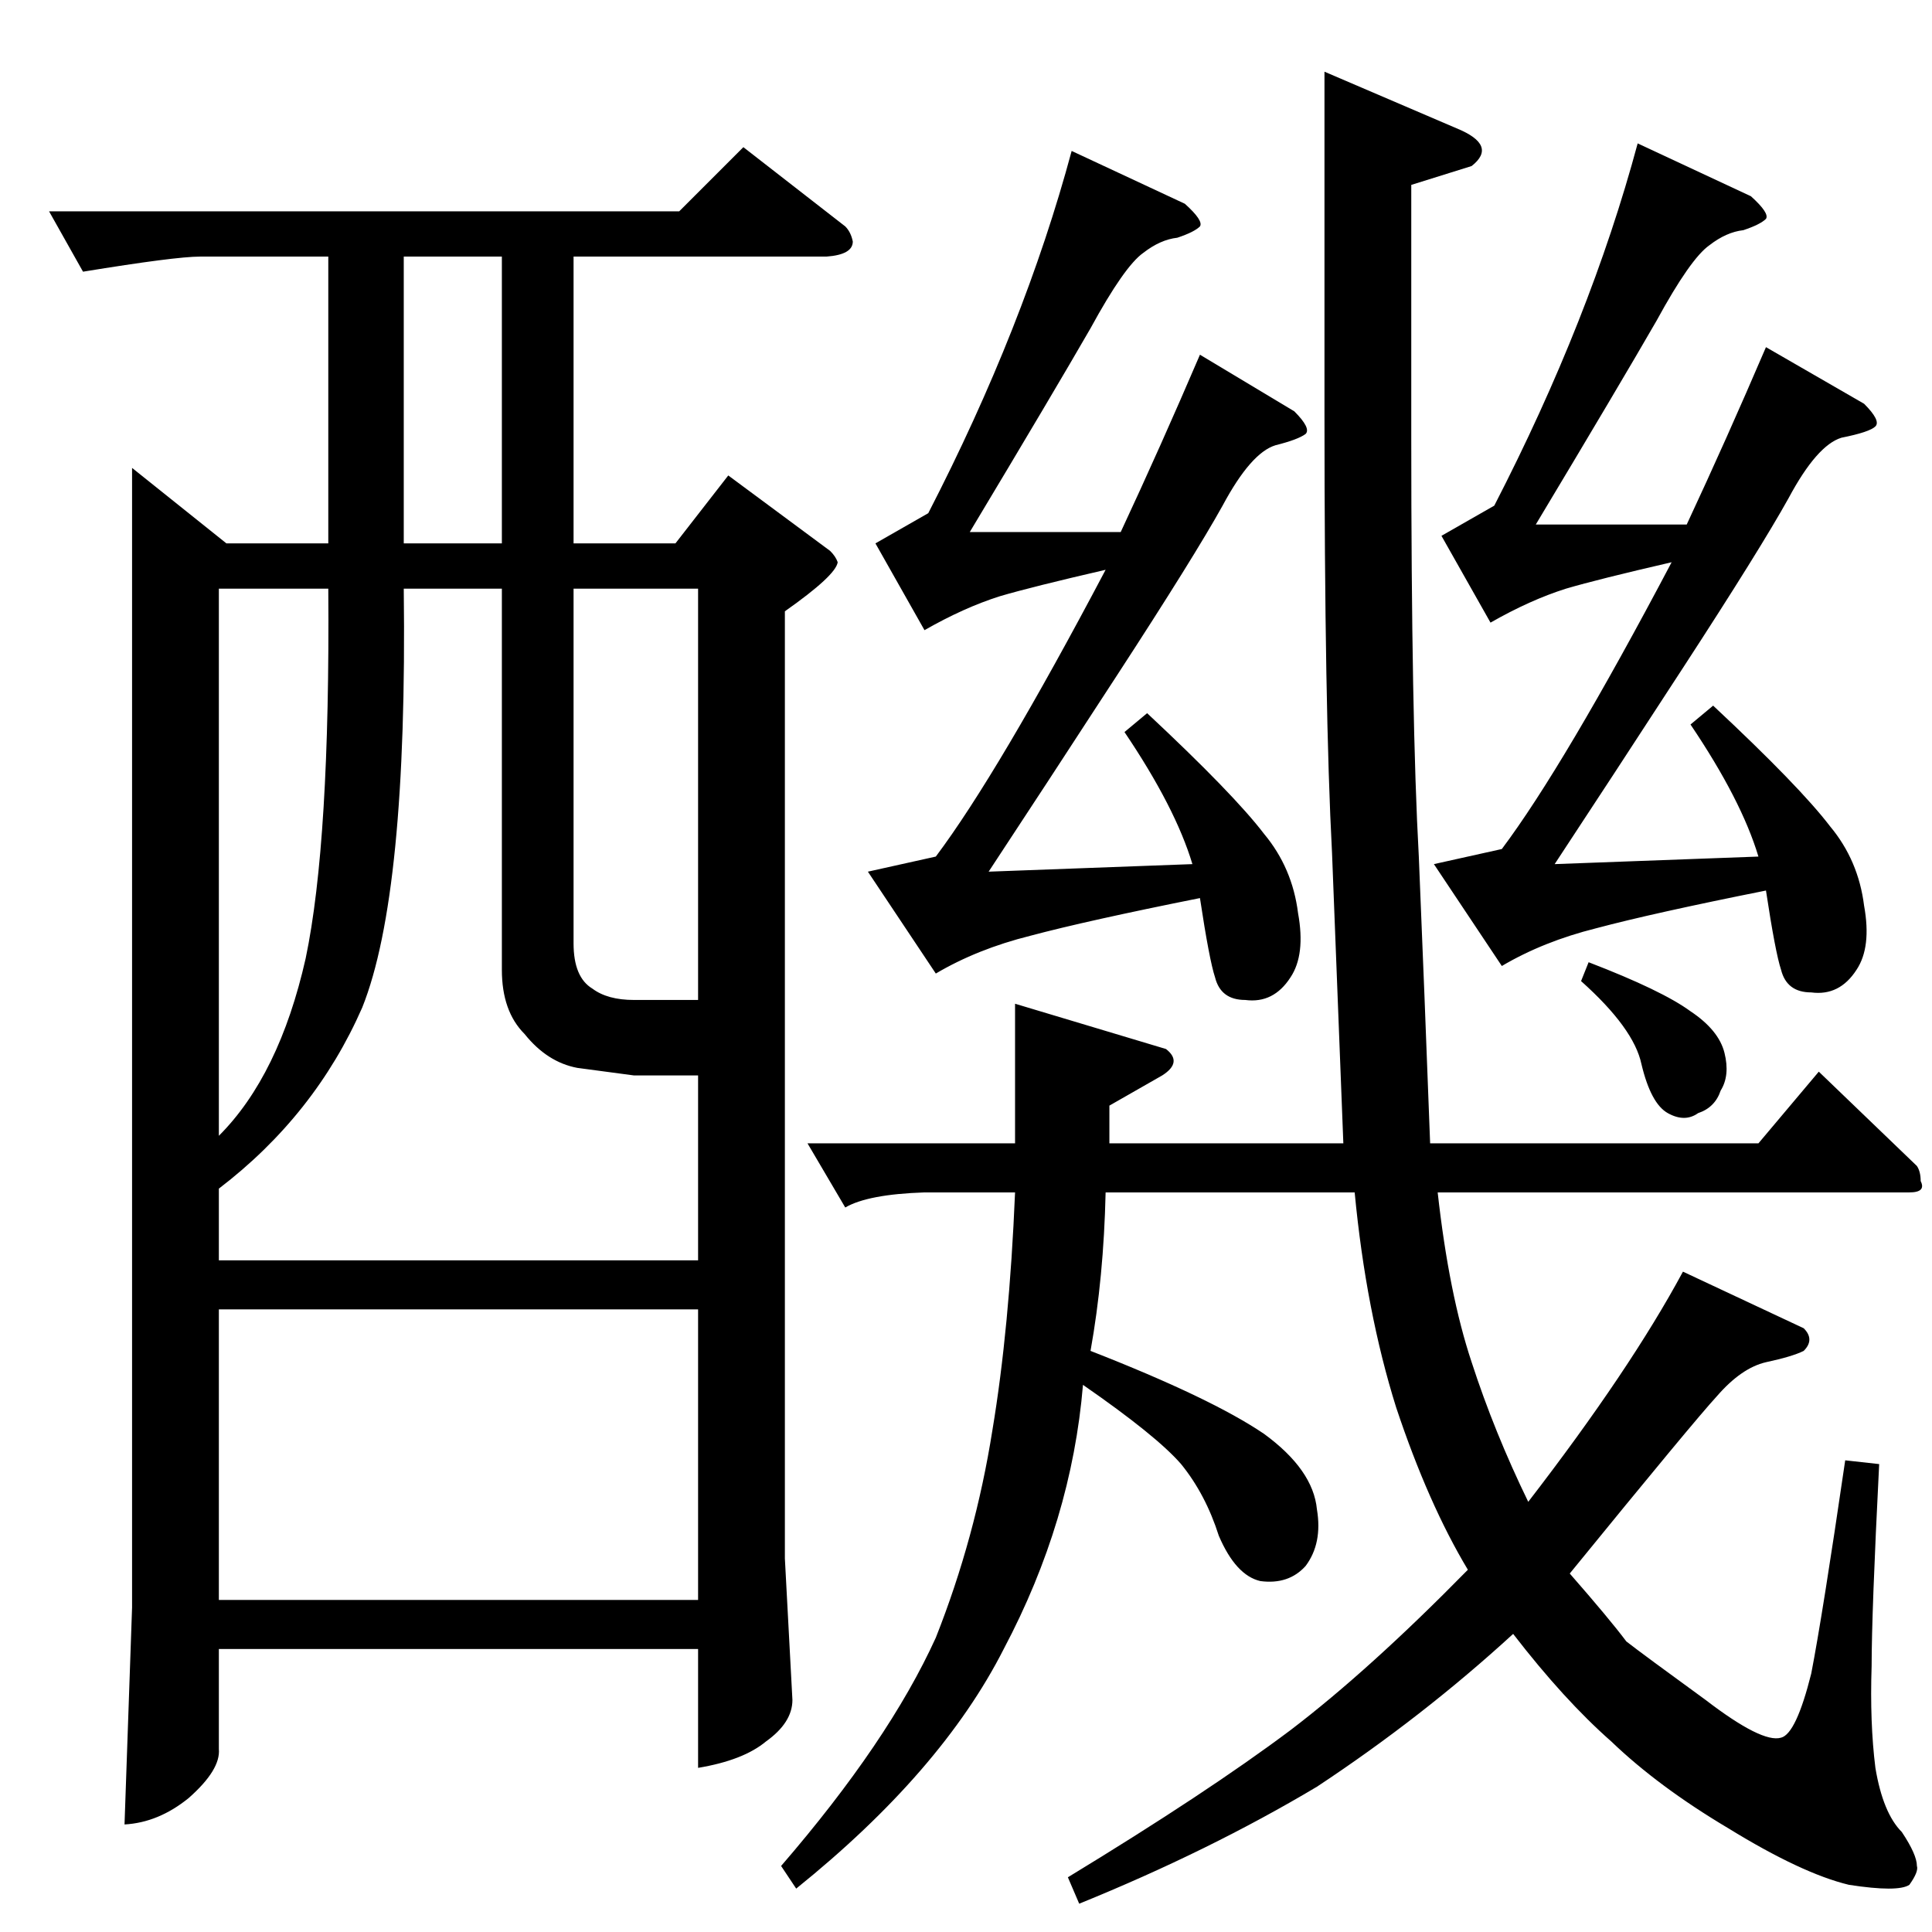 <?xml version="1.0" standalone="no"?>
<!DOCTYPE svg PUBLIC "-//W3C//DTD SVG 1.1//EN" "http://www.w3.org/Graphics/SVG/1.1/DTD/svg11.dtd" >
<svg xmlns="http://www.w3.org/2000/svg" xmlns:xlink="http://www.w3.org/1999/xlink" version="1.1" viewBox="0 -205 1024 1024">
  <g transform="matrix(1 0 0 -1 0 819)">
   <path fill="currentColor"
d="M964 456l52 -50q2 -3 2 -8q3 -6 -6 -6h-250q6 -54 18 -90q12 -37 30 -74q54 70 82 122l64 -30q6 -6 0 -12q-6 -3 -20 -6q-13 -3 -26 -18q-12 -13 -78 -94q21 -24 30 -36q9 -7 42 -31q30 -23 40 -20q8 2 16 34q6 31 18 113l18 -2q-4 -79 -4 -107q-1 -30 2 -54
q4 -24 14 -34q8 -12 8 -18q1 -3 -4 -10q-6 -4 -32 0q-25 6 -64 30q-37 22 -62 46q-25 22 -52 57q-48 -44 -104 -81q-57 -34 -126 -62l-6 14q74 45 118 78q42 32 94 85q-21 35 -38 86q-16 51 -22 114h-132q-1 -45 -8 -84q64 -25 92 -44q26 -19 28 -40q3 -18 -6 -30
q-9 -10 -24 -8q-13 3 -22 24q-7 22 -20 38q-13 15 -52 42q-6 -72 -42 -140q-33 -65 -110 -127l-8 12q57 66 82 121q21 53 30 110q9 54 12 126h-48q-30 -1 -42 -8l-20 34h110v74l80 -24q9 -7 -2 -14l-28 -16v-20h124q-3 78 -6 154q-4 75 -4 232v182l70 -30q22 -9 8 -20
l-32 -10v-134q0 -150 4 -222q3 -72 6 -152h174l32 38v0v0zM464 736l28 16q51 99 76 192l60 -28q10 -9 8 -12q-3 -3 -12 -6q-9 -1 -18 -8q-10 -7 -28 -40q-19 -33 -64 -108h80q21 45 42 94l50 -30q9 -9 6 -12q-4 -3 -16 -6q-13 -4 -28 -32q-15 -27 -56 -90q-39 -60 -68 -104
l108 4q-9 30 -36 70l12 10q46 -43 62 -64q15 -18 18 -42q4 -22 -4 -34q-9 -14 -24 -12q-13 0 -16 12q-3 9 -8 42q-60 -12 -90 -20q-28 -7 -50 -20l-36 54l36 8q33 44 90 152q-39 -9 -56 -14q-19 -6 -40 -18l-26 46v0v0zM764 740l28 16q51 99 76 192l60 -28q10 -9 8 -12
q-3 -3 -12 -6q-9 -1 -18 -8q-10 -7 -28 -40q-19 -33 -64 -108h80q21 45 42 94l52 -30q9 -9 6 -12t-18 -6q-13 -4 -28 -32q-15 -27 -56 -90q-39 -60 -68 -104l108 4q-9 30 -36 70l12 10q46 -43 62 -64q15 -18 18 -42q4 -22 -4 -34q-9 -14 -24 -12q-13 0 -16 12q-3 9 -8 42
q-60 -12 -90 -20q-28 -7 -50 -20l-36 54l36 8q33 44 90 152q-39 -9 -56 -14q-19 -6 -40 -18l-26 46v0v0zM838 504l4 10q39 -15 54 -26q15 -10 18 -22t-2 -20q-3 -9 -12 -12q-7 -5 -16 0t-14 26q-4 19 -32 44v0v0zM26 912h334l34 34l54 -42q3 -3 4 -8q0 -7 -14 -8h-134v-152
h54l28 36l54 -40q3 -3 4 -6q-1 -7 -28 -26v-502l4 -75q0 -12 -14 -22q-12 -10 -36 -14v63h-254v-53q1 -11 -16 -26q-16 -13 -34 -14l4 115v604l50 -40h54v152h-68q-13 0 -62 -8l-18 32v0v0zM116 330v-154h254v154h-254v0v0zM116 394v-38h254v98h-34t-30 4q-16 3 -28 18
q-12 12 -12 34v202h-52q2 -162 -22 -222q-25 -57 -76 -96v0v0v0zM370 712h-66v-188q0 -18 10 -24q8 -6 22 -6h34v218v0v0zM214 736h52v152h-52v-152v0v0zM174 712h-58v-290q32 32 46 94q13 62 12 196v0v0z" />
  </g>

</svg>
